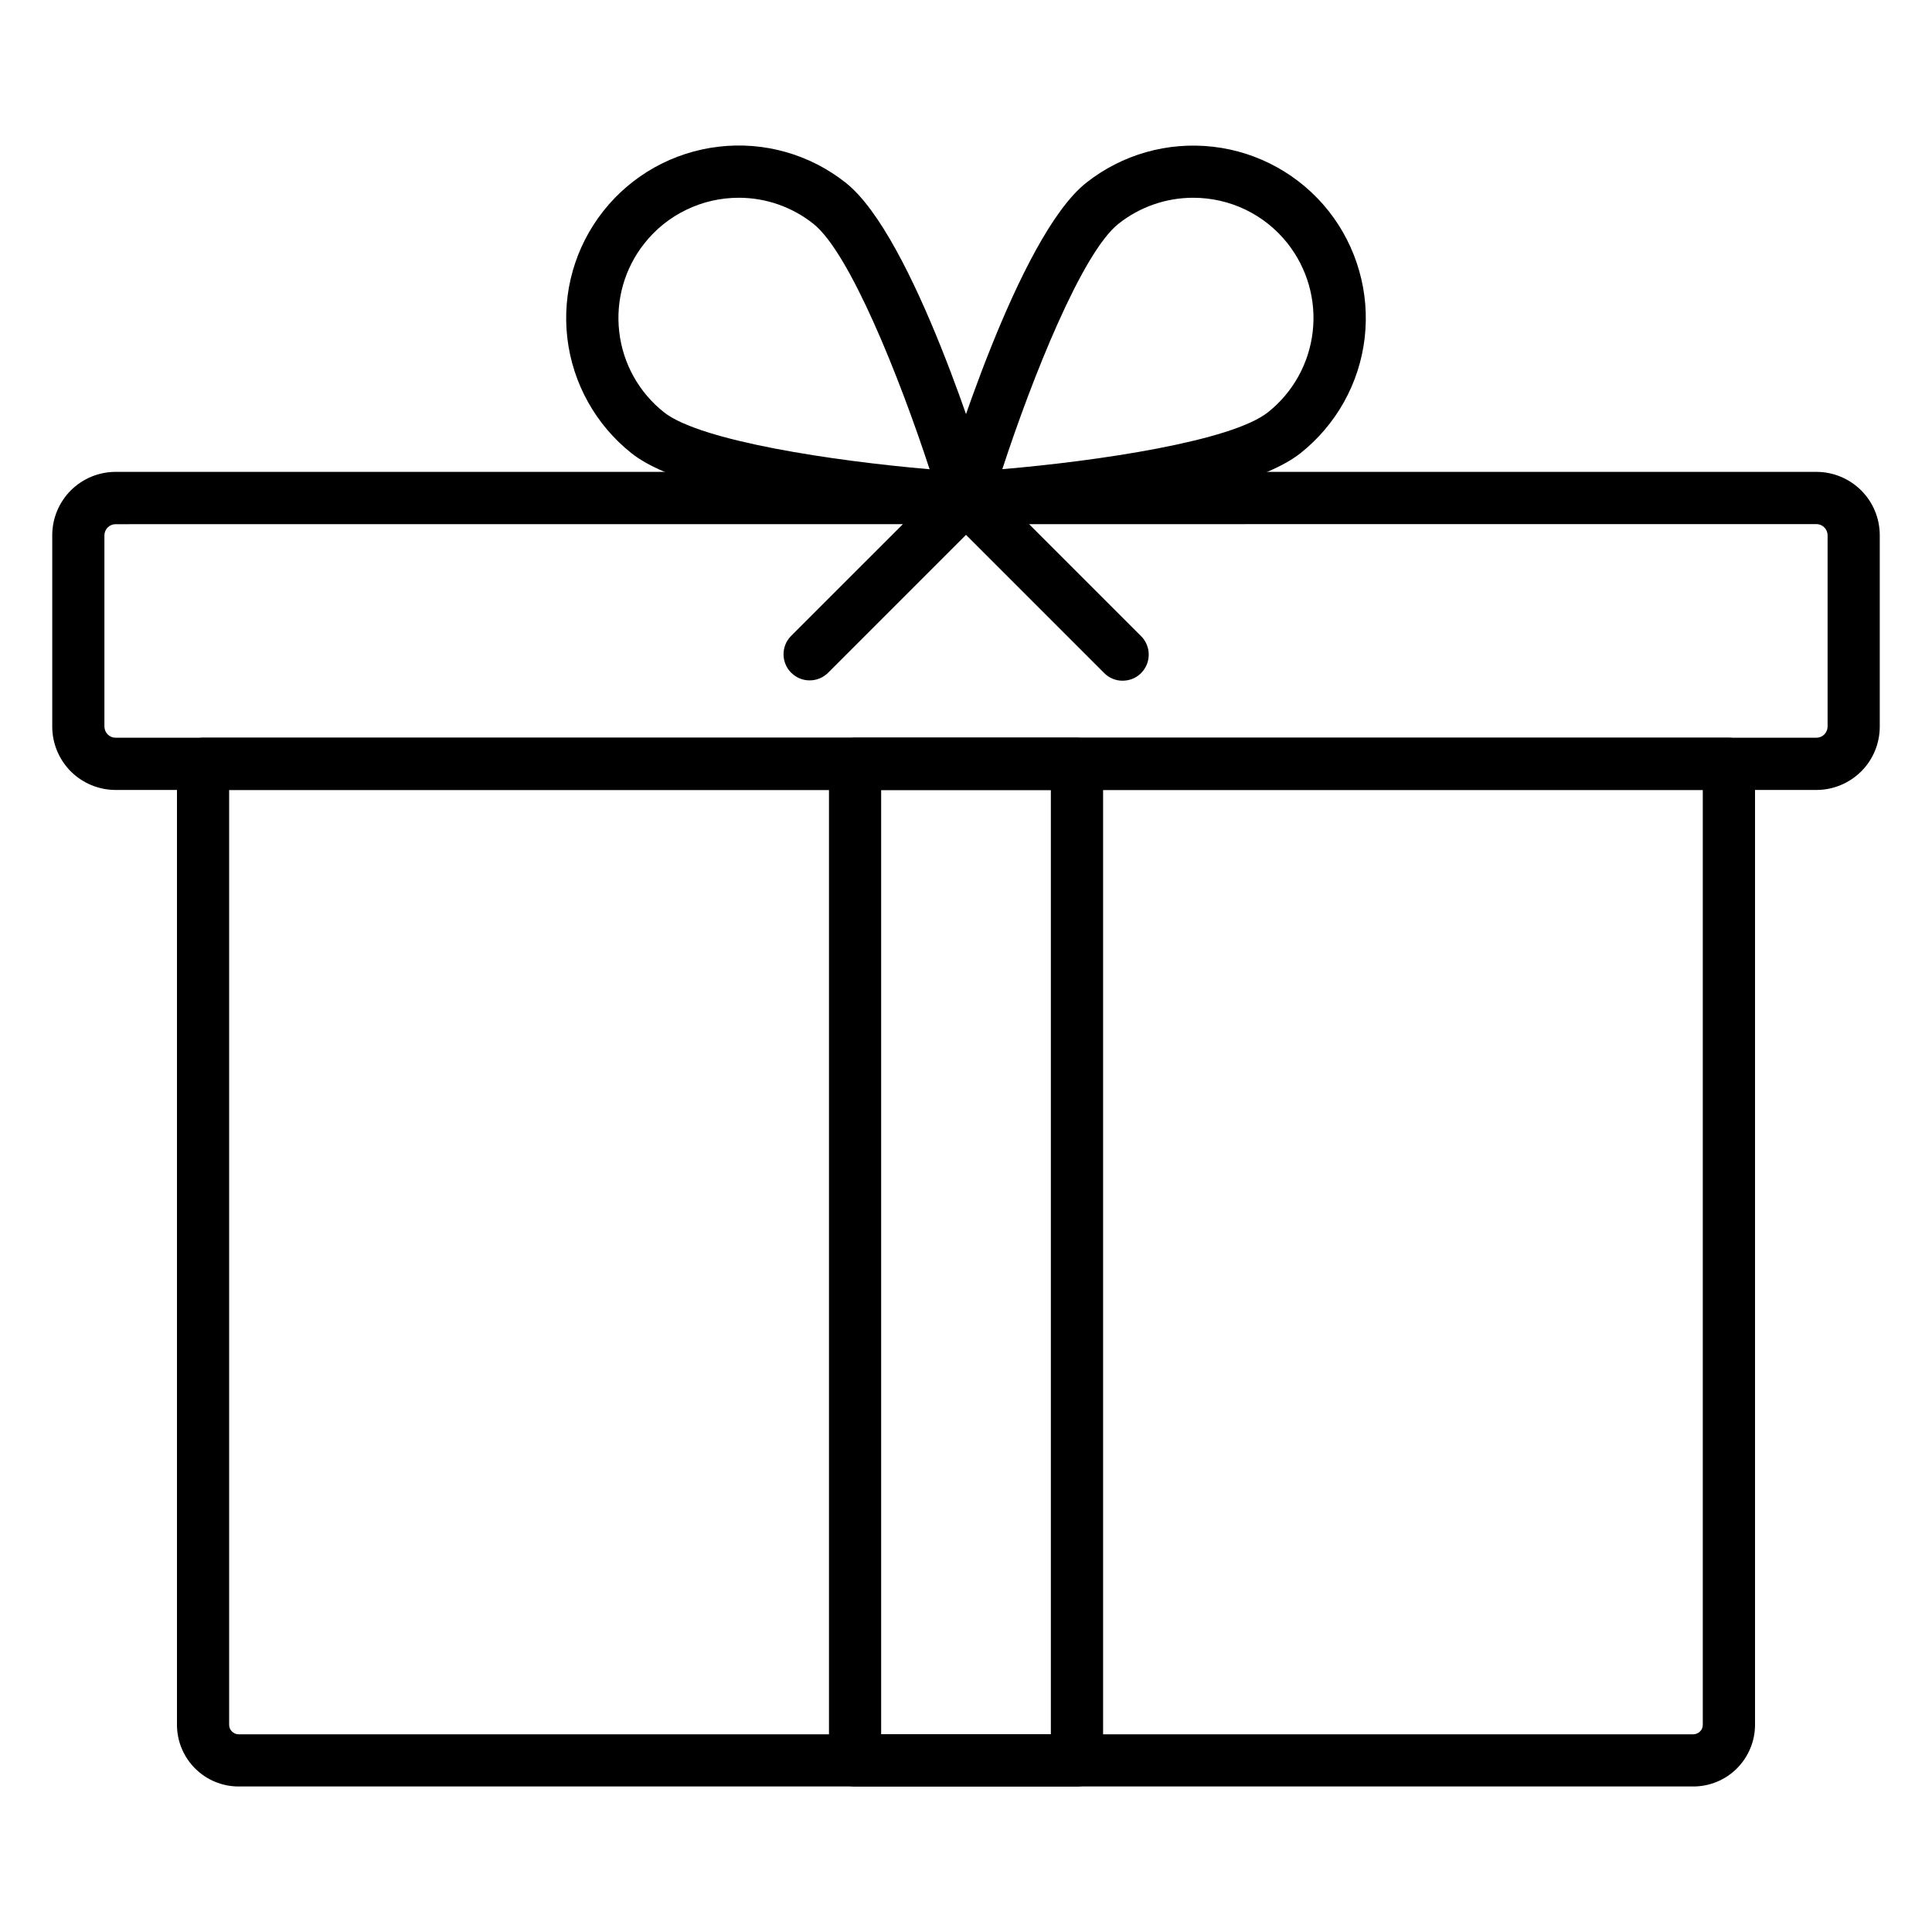 <svg width="25" height="25" viewBox="0 0 25 25" fill="none" xmlns="http://www.w3.org/2000/svg">
<path d="M21.911 23.117H3.088C2.876 23.117 2.673 23.033 2.524 22.883C2.374 22.733 2.29 22.53 2.29 22.319V9.884C2.29 9.794 2.325 9.709 2.389 9.645C2.452 9.582 2.538 9.546 2.627 9.546H22.372C22.462 9.546 22.547 9.582 22.611 9.645C22.674 9.709 22.71 9.794 22.71 9.884V22.319C22.71 22.53 22.625 22.733 22.476 22.883C22.326 23.033 22.123 23.117 21.911 23.117ZM2.965 10.222V22.319C2.965 22.351 2.978 22.382 3.001 22.405C3.024 22.429 3.056 22.442 3.088 22.442H21.911C21.927 22.442 21.943 22.438 21.958 22.432C21.973 22.426 21.987 22.417 21.998 22.405C22.009 22.394 22.019 22.381 22.025 22.366C22.031 22.351 22.034 22.335 22.034 22.319V10.222H2.965Z" fill="black"/>
<path d="M13.936 23.117H11.064C10.975 23.117 10.889 23.082 10.825 23.018C10.762 22.955 10.727 22.869 10.727 22.779V9.884C10.727 9.794 10.762 9.709 10.825 9.645C10.889 9.582 10.975 9.546 11.064 9.546H13.936C14.026 9.546 14.112 9.582 14.175 9.645C14.238 9.709 14.274 9.794 14.274 9.884V22.779C14.274 22.869 14.238 22.955 14.175 23.018C14.112 23.082 14.026 23.117 13.936 23.117ZM11.402 22.442H13.598V10.222H11.402V22.442Z" fill="black"/>
<path d="M23.505 10.222H1.496C1.278 10.222 1.07 10.135 0.916 9.982C0.763 9.828 0.676 9.62 0.676 9.402V6.926C0.676 6.708 0.763 6.5 0.916 6.346C1.07 6.193 1.278 6.106 1.496 6.106H23.505C23.722 6.106 23.93 6.193 24.084 6.346C24.238 6.5 24.324 6.708 24.324 6.926V9.402C24.324 9.62 24.238 9.828 24.084 9.982C23.93 10.135 23.722 10.222 23.505 10.222ZM1.496 6.783C1.458 6.783 1.421 6.798 1.394 6.825C1.367 6.851 1.352 6.888 1.351 6.926V9.402C1.352 9.44 1.367 9.477 1.394 9.504C1.421 9.531 1.457 9.546 1.496 9.546H23.505C23.543 9.546 23.579 9.531 23.606 9.504C23.633 9.477 23.649 9.44 23.649 9.402V6.926C23.649 6.888 23.633 6.851 23.606 6.824C23.579 6.797 23.543 6.782 23.505 6.782L1.496 6.783Z" fill="black"/>
<path d="M12.499 6.782C12.447 6.782 12.395 6.77 12.348 6.747C12.301 6.723 12.26 6.689 12.229 6.646C12.197 6.604 12.176 6.555 12.167 6.503C12.158 6.452 12.161 6.398 12.176 6.348C12.277 6.014 13.177 3.06 14.056 2.365C14.52 1.998 15.111 1.831 15.699 1.899C16.287 1.967 16.823 2.266 17.191 2.729C17.373 2.959 17.508 3.223 17.588 3.505C17.669 3.787 17.692 4.082 17.659 4.373C17.625 4.664 17.534 4.946 17.391 5.202C17.248 5.458 17.057 5.683 16.827 5.865C15.948 6.561 12.868 6.761 12.519 6.782L12.499 6.782ZM15.439 2.559C15.088 2.559 14.748 2.678 14.474 2.895C14.003 3.267 13.359 4.882 12.97 6.071C14.217 5.965 15.936 5.708 16.407 5.335C16.73 5.079 16.939 4.704 16.986 4.294C17.034 3.884 16.916 3.472 16.66 3.148C16.514 2.964 16.329 2.815 16.117 2.713C15.905 2.611 15.674 2.559 15.439 2.559V2.559Z" fill="black"/>
<path d="M12.5 6.782H12.48C12.132 6.762 9.051 6.561 8.173 5.866C7.709 5.498 7.41 4.962 7.341 4.373C7.273 3.785 7.441 3.194 7.808 2.73C8.176 2.265 8.713 1.966 9.301 1.898C9.889 1.829 10.48 1.997 10.944 2.365C11.823 3.06 12.724 6.014 12.824 6.348C12.839 6.398 12.842 6.452 12.833 6.503C12.824 6.555 12.803 6.604 12.771 6.646C12.74 6.689 12.699 6.723 12.652 6.747C12.605 6.77 12.553 6.782 12.5 6.782ZM9.561 2.559C9.326 2.559 9.094 2.611 8.882 2.714C8.67 2.816 8.485 2.964 8.339 3.149C8.082 3.472 7.965 3.885 8.013 4.295C8.06 4.705 8.269 5.079 8.592 5.335C9.063 5.707 10.782 5.965 12.029 6.072C11.639 4.881 10.995 3.268 10.525 2.896C10.251 2.678 9.911 2.559 9.561 2.559V2.559Z" fill="black"/>
<path d="M14.527 8.808C14.482 8.809 14.439 8.8 14.398 8.783C14.357 8.766 14.319 8.741 14.288 8.709L12.5 6.921L10.712 8.709C10.648 8.771 10.563 8.805 10.474 8.804C10.386 8.804 10.301 8.768 10.238 8.705C10.175 8.643 10.14 8.558 10.139 8.469C10.138 8.381 10.172 8.295 10.234 8.232L12.261 6.205C12.324 6.141 12.41 6.106 12.5 6.106C12.589 6.106 12.675 6.141 12.739 6.205L14.766 8.232C14.813 8.279 14.845 8.339 14.858 8.405C14.871 8.47 14.864 8.538 14.839 8.6C14.813 8.662 14.77 8.714 14.715 8.752C14.659 8.789 14.594 8.808 14.527 8.808Z" fill="black"/>
</svg>
